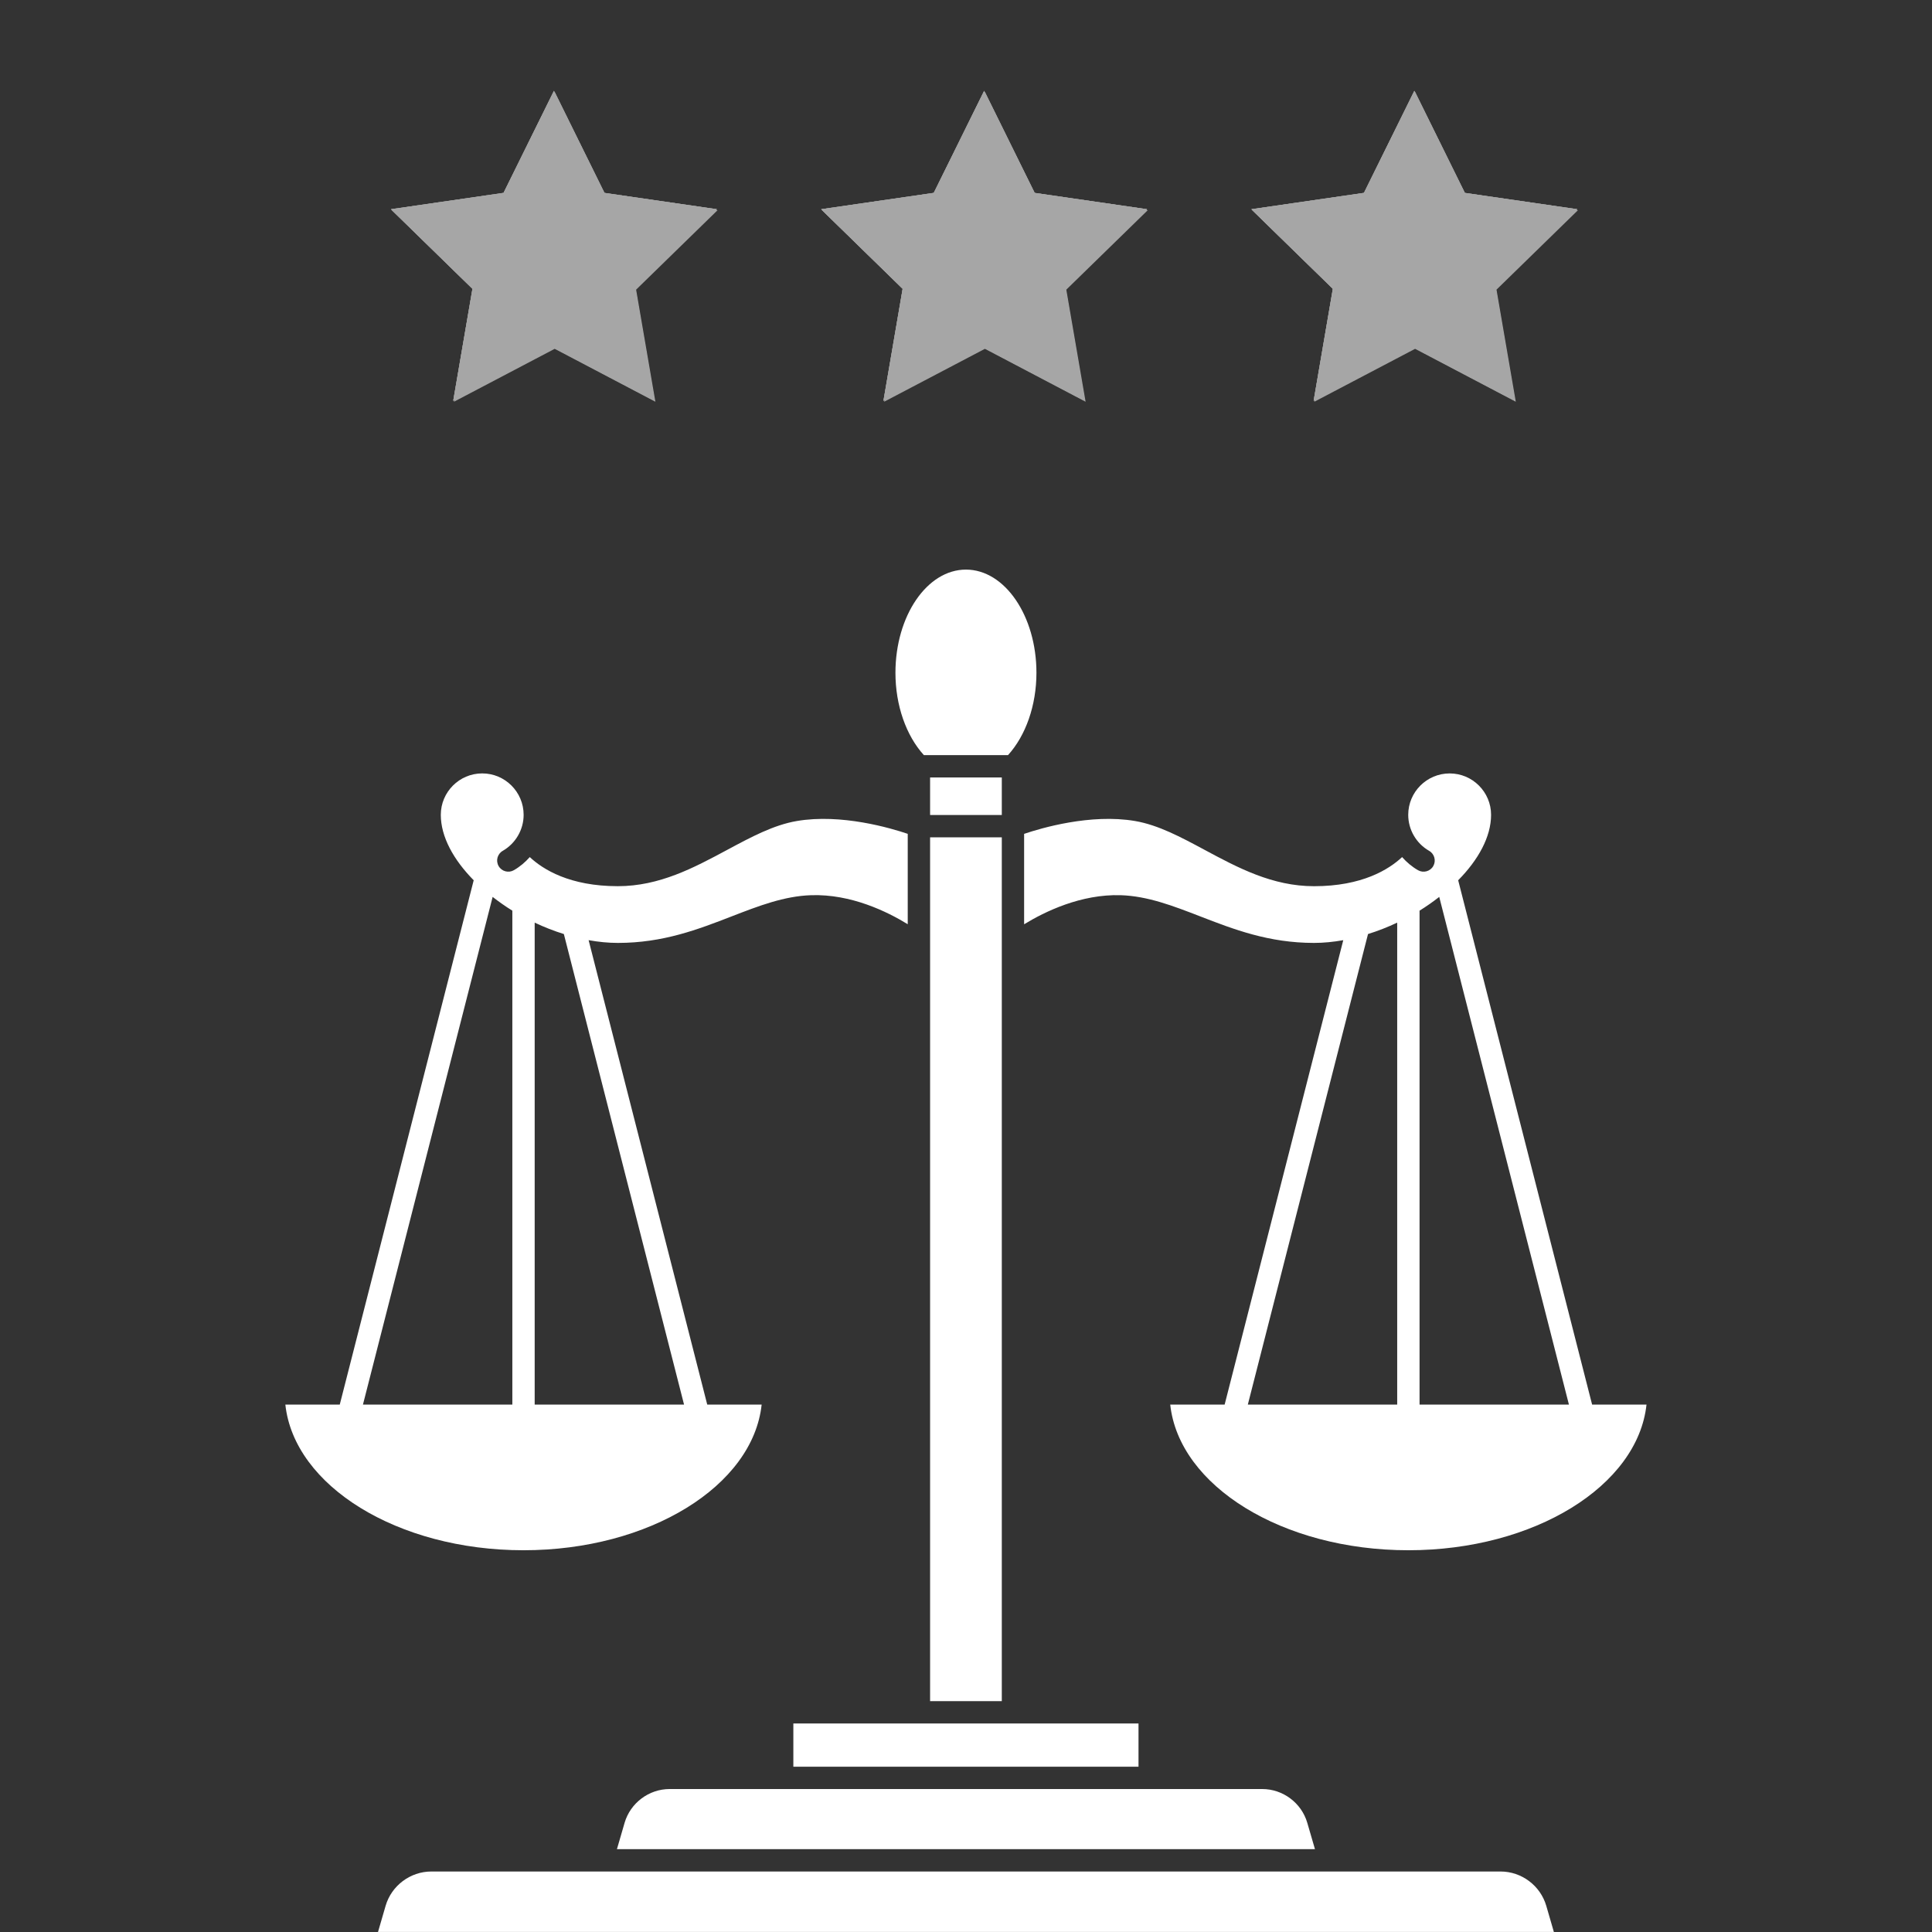 <svg xmlns="http://www.w3.org/2000/svg" xmlns:xlink="http://www.w3.org/1999/xlink" width="500" zoomAndPan="magnify" viewBox="0 0 375 375" height="500" preserveAspectRatio="xMidYMid meet" version="1.0"><rect x="0" y="0" width="375" height="375" fill="#333333" stroke="none"/><defs><clipPath id="a47ecc9e2a"><path d="M 76 17.621 L 139.645 17.621 L 139.645 78 L 76 78 Z M 76 17.621 " clip-rule="nonzero"/></clipPath><clipPath id="8465b18454"><path d="M 75.895 17.621 L 139.645 17.621 L 139.645 78 L 75.895 78 Z M 75.895 17.621 " clip-rule="nonzero"/></clipPath><clipPath id="309842dbe9"><path d="M 173 110.559 L 202 110.559 L 202 147 L 173 147 Z M 173 110.559 " clip-rule="nonzero"/></clipPath><clipPath id="db48585af9"><path d="M 55.281 150 L 177 150 L 177 301 L 55.281 301 Z M 55.281 150 " clip-rule="nonzero"/></clipPath><clipPath id="815948ad61"><path d="M 159.395 17.621 L 223 17.621 L 223 78 L 159.395 78 Z M 159.395 17.621 " clip-rule="nonzero"/></clipPath><clipPath id="197c251026"><path d="M 243 17.621 L 306.645 17.621 L 306.645 78 L 243 78 Z M 243 17.621 " clip-rule="nonzero"/></clipPath><clipPath id="841b6255ab"><path d="M 242.895 17.621 L 306.645 17.621 L 306.645 78 L 242.895 78 Z M 242.895 17.621 " clip-rule="nonzero"/></clipPath></defs><g clip-path="url(#a47ecc9e2a)"><path fill="#a6a6a6" d="M 107.668 17.828 L 117.434 37.625 L 139.281 40.801 L 123.469 56.223 L 127.211 77.977 L 107.668 67.707 L 88.113 77.977 L 91.844 56.223 L 76.047 40.801 L 97.891 37.625 Z M 107.668 17.828 " fill-opacity="1" fill-rule="nonzero"/></g><g clip-path="url(#8465b18454)"><path fill="#a6a6a6" d="M 107.516 17.641 L 117.297 37.438 L 139.141 40.609 L 123.328 56.031 L 127.062 77.789 L 107.516 67.516 L 87.973 77.789 L 91.707 56.031 L 75.895 40.609 L 97.738 37.438 Z M 107.516 17.641 " fill-opacity="1" fill-rule="nonzero"/><path fill="#a6a6a6" d="M 107.516 17.641 L 117.297 37.438 L 139.141 40.609 L 123.328 56.031 L 127.062 77.789 L 107.516 67.516 L 87.973 77.789 L 91.707 56.031 L 75.895 40.609 L 97.738 37.438 Z M 107.516 17.641 " fill-opacity="1" fill-rule="nonzero"/><path fill="#a6a6a6" d="M 107.516 17.641 L 117.297 37.438 L 139.141 40.609 L 123.328 56.031 L 127.062 77.789 L 107.516 67.516 L 87.973 77.789 L 91.707 56.031 L 75.895 40.609 L 97.738 37.438 Z M 107.516 17.641 " fill-opacity="1" fill-rule="nonzero"/></g><path fill="#ffffff" d="M 291.258 363.258 L 83.723 363.258 C 79.637 363.258 75.984 366 74.844 369.926 L 73.371 374.992 L 301.605 374.992 L 300.133 369.926 C 298.992 366 295.344 363.258 291.258 363.258 Z M 291.258 363.258 " fill-opacity="1" fill-rule="nonzero"/><path fill="#ffffff" d="M 180.531 150.906 L 194.449 150.906 L 194.449 158.191 L 180.531 158.191 Z M 180.531 150.906 " fill-opacity="1" fill-rule="nonzero"/><g clip-path="url(#309842dbe9)"><path fill="#ffffff" d="M 195.652 146.57 C 199.109 142.77 201.172 136.887 201.172 130.59 C 201.172 119.547 195.031 110.559 187.488 110.559 C 179.941 110.559 173.805 119.547 173.805 130.59 C 173.805 136.883 175.867 142.766 179.324 146.57 Z M 195.652 146.57 " fill-opacity="1" fill-rule="nonzero"/></g><path fill="#ffffff" d="M 180.531 162.527 L 194.449 162.527 L 194.449 330.191 L 180.531 330.191 Z M 180.531 162.527 " fill-opacity="1" fill-rule="nonzero"/><path fill="#ffffff" d="M 129.977 347.25 C 125.957 347.25 122.359 349.949 121.234 353.805 L 119.746 358.922 L 255.234 358.922 L 253.742 353.805 C 252.617 349.945 249.02 347.25 245 347.25 Z M 129.977 347.25 " fill-opacity="1" fill-rule="nonzero"/><path fill="#ffffff" d="M 178.363 334.527 L 153.988 334.527 L 153.988 342.918 L 220.984 342.918 L 220.984 334.527 Z M 178.363 334.527 " fill-opacity="1" fill-rule="nonzero"/><g clip-path="url(#db48585af9)"><path fill="#ffffff" d="M 147.836 272.625 L 137.273 272.625 L 114.25 182.488 C 116.148 182.824 118.047 183.02 119.918 183.02 C 128.719 183.02 135.5 180.395 142.059 177.852 C 147.27 175.836 152.191 173.93 157.434 173.758 C 165.16 173.5 172.168 176.922 176.191 179.391 L 176.191 161.848 C 172.98 160.758 163.309 157.879 154.656 159.359 C 150.145 160.129 145.773 162.477 141.148 164.961 C 134.691 168.426 128.016 172.008 119.914 172.008 C 110.559 172.008 105.375 168.742 102.828 166.359 C 101.949 167.352 100.922 168.227 99.738 168.906 C 98.699 169.5 97.375 169.141 96.781 168.102 C 96.184 167.062 96.547 165.738 97.586 165.145 C 100.082 163.711 101.637 161.035 101.637 158.16 C 101.637 153.727 98.031 150.117 93.598 150.117 C 89.164 150.117 85.559 153.727 85.559 158.16 C 85.559 162.418 88.035 166.895 91.945 170.859 L 65.949 272.625 L 55.387 272.625 C 57.086 288.406 77.168 300.902 101.613 300.902 C 126.055 300.902 146.141 288.406 147.836 272.625 Z M 132.773 272.625 L 103.781 272.625 L 103.781 179.082 C 105.613 179.953 107.508 180.691 109.445 181.297 Z M 99.445 176.758 L 99.445 272.625 L 70.449 272.625 L 95.621 174.09 C 96.832 175.027 98.098 175.93 99.445 176.758 Z M 99.445 176.758 " fill-opacity="1" fill-rule="nonzero"/></g><path fill="#ffffff" d="M 309.027 272.625 L 283.031 170.859 C 286.941 166.898 289.418 162.422 289.418 158.16 C 289.418 153.727 285.812 150.121 281.379 150.121 C 276.945 150.121 273.336 153.727 273.336 158.16 C 273.336 161.039 274.891 163.715 277.391 165.145 C 278.43 165.738 278.789 167.066 278.195 168.105 C 277.602 169.141 276.273 169.5 275.234 168.906 C 274.055 168.23 273.027 167.355 272.148 166.359 C 269.602 168.742 264.414 172.012 255.062 172.012 C 246.961 172.012 240.285 168.43 233.828 164.965 C 229.199 162.48 224.832 160.133 220.32 159.359 C 211.668 157.879 202 160.762 198.781 161.852 L 198.781 179.402 C 202.809 176.938 209.816 173.523 217.539 173.758 C 222.781 173.93 227.707 175.836 232.918 177.852 C 239.473 180.391 246.254 183.02 255.059 183.02 C 256.93 183.02 258.828 182.824 260.727 182.488 L 237.703 272.625 L 227.141 272.625 C 228.836 288.406 248.922 300.902 273.363 300.902 C 297.805 300.902 317.891 288.406 319.586 272.625 Z M 279.355 174.09 L 304.527 272.625 L 275.535 272.625 L 275.535 176.758 C 276.879 175.93 278.148 175.027 279.355 174.09 Z M 271.195 179.082 L 271.195 272.625 L 242.203 272.625 L 265.531 181.297 C 267.465 180.691 269.363 179.953 271.195 179.082 Z M 271.195 179.082 " fill-opacity="1" fill-rule="nonzero"/><g clip-path="url(#815948ad61)"><path fill="#a6a6a6" d="M 191.172 17.828 L 200.938 37.625 L 222.781 40.801 L 206.969 56.223 L 210.715 77.977 L 191.172 67.707 L 171.613 77.977 L 175.348 56.223 L 159.547 40.801 L 181.391 37.625 Z M 191.172 17.828 " fill-opacity="1" fill-rule="nonzero"/><path fill="#a6a6a6" d="M 191.02 17.641 L 200.797 37.438 L 222.641 40.609 L 206.832 56.031 L 210.562 77.789 L 191.02 67.516 L 171.477 77.789 L 175.207 56.031 L 159.395 40.609 L 181.242 37.438 Z M 191.02 17.641 " fill-opacity="1" fill-rule="nonzero"/><path fill="#a6a6a6" d="M 191.02 17.641 L 200.797 37.438 L 222.641 40.609 L 206.832 56.031 L 210.562 77.789 L 191.02 67.516 L 171.477 77.789 L 175.207 56.031 L 159.395 40.609 L 181.242 37.438 Z M 191.02 17.641 " fill-opacity="1" fill-rule="nonzero"/><path fill="#a6a6a6" d="M 191.02 17.641 L 200.797 37.438 L 222.641 40.609 L 206.832 56.031 L 210.562 77.789 L 191.02 67.516 L 171.477 77.789 L 175.207 56.031 L 159.395 40.609 L 181.242 37.438 Z M 191.02 17.641 " fill-opacity="1" fill-rule="nonzero"/></g><g clip-path="url(#197c251026)"><path fill="#a6a6a6" d="M 274.672 17.828 L 284.438 37.625 L 306.281 40.801 L 290.469 56.223 L 294.215 77.977 L 274.672 67.707 L 255.113 77.977 L 258.848 56.223 L 243.047 40.801 L 264.895 37.625 Z M 274.672 17.828 " fill-opacity="1" fill-rule="nonzero"/></g><g clip-path="url(#841b6255ab)"><path fill="#a6a6a6" d="M 274.52 17.641 L 284.297 37.438 L 306.145 40.609 L 290.332 56.031 L 294.062 77.789 L 274.52 67.516 L 254.977 77.789 L 258.707 56.031 L 242.895 40.609 L 264.742 37.438 Z M 274.52 17.641 " fill-opacity="1" fill-rule="nonzero"/><path fill="#a6a6a6" d="M 274.52 17.641 L 284.297 37.438 L 306.145 40.609 L 290.332 56.031 L 294.062 77.789 L 274.52 67.516 L 254.977 77.789 L 258.707 56.031 L 242.895 40.609 L 264.742 37.438 Z M 274.52 17.641 " fill-opacity="1" fill-rule="nonzero"/><path fill="#a6a6a6" d="M 274.52 17.641 L 284.297 37.438 L 306.145 40.609 L 290.332 56.031 L 294.062 77.789 L 274.52 67.516 L 254.977 77.789 L 258.707 56.031 L 242.895 40.609 L 264.742 37.438 Z M 274.52 17.641 " fill-opacity="1" fill-rule="nonzero"/></g></svg>